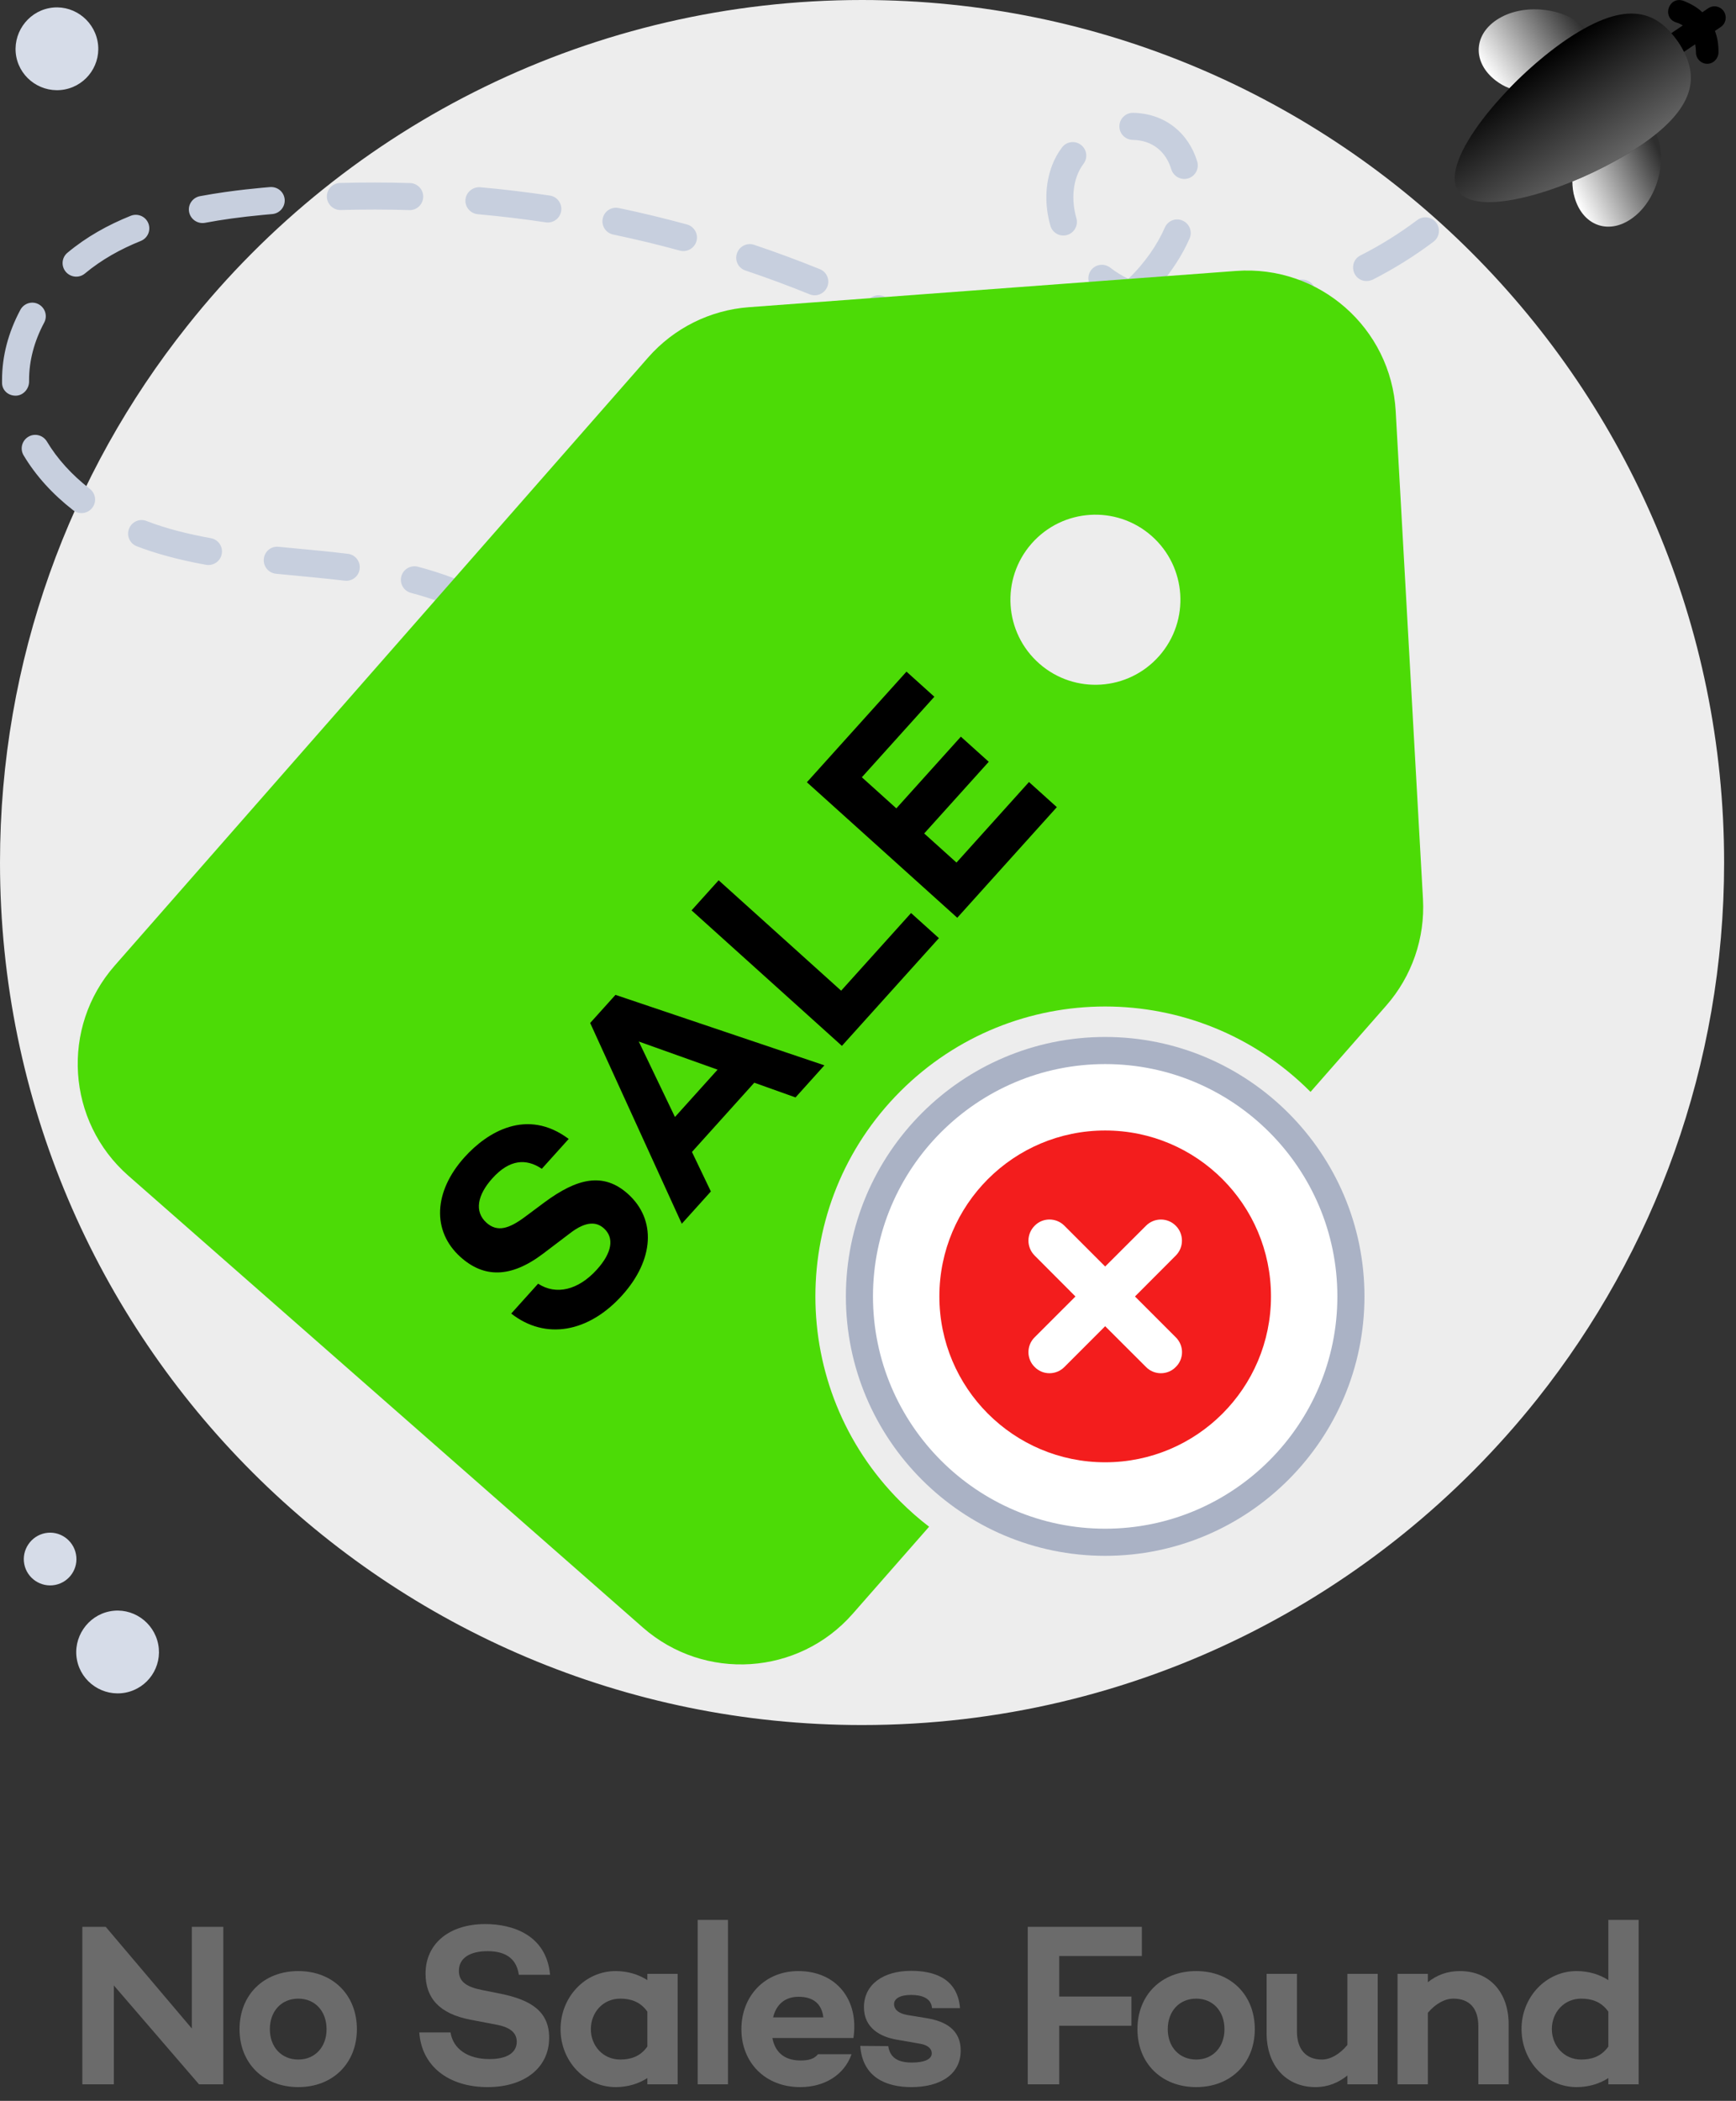 <svg width="105" height="127" viewBox="0 0 105 127" fill="none" xmlns="http://www.w3.org/2000/svg">
<rect x="0" y="0" width="105" height="127" fill="#333333" stroke="none"/>
<path d="M104.281 52.145C104.281 64.406 100.05 75.672 92.981 84.568C83.425 96.575 68.689 104.281 52.14 104.281C23.441 104.281 0 81.021 0 52.14C0 39.889 4.23 28.623 11.309 19.722C21.08 7.399 35.993 0 52.14 0C80.935 0.005 104.281 23.336 104.281 52.145Z" fill="#EDEDED"/>
<path d="M6.644 97.407C7.997 97.144 9.307 98.048 9.569 99.4C9.832 100.753 8.943 102.058 7.595 102.321C6.243 102.584 4.919 101.7 4.656 100.347C4.393 98.999 5.296 97.665 6.644 97.407Z" fill="#D6DCE8"/>
<path d="M2.734 92.68C3.595 92.512 4.431 93.091 4.594 93.951C4.761 94.811 4.197 95.643 3.336 95.811C2.476 95.978 1.635 95.414 1.468 94.553C1.3 93.693 1.874 92.847 2.734 92.68Z" fill="#D6DCE8"/>
<path d="M2.973 0.492C4.326 0.229 5.636 1.133 5.899 2.486C6.161 3.838 5.272 5.143 3.924 5.406C2.572 5.669 1.248 4.785 0.985 3.432C0.727 2.079 1.625 0.75 2.973 0.492Z" fill="#D6DCE8"/>
<path d="M88.755 11.74C88.421 11.434 88.401 10.918 88.703 10.583C89.147 10.095 89.573 9.589 89.965 9.073C90.237 8.714 90.749 8.642 91.112 8.915C91.47 9.187 91.542 9.699 91.269 10.062C90.849 10.621 90.39 11.166 89.912 11.692C89.606 12.027 89.09 12.046 88.755 11.74Z" fill="url(#paint0_linear_163_21)"/>
<path d="M28.604 37.255C27.504 36.682 26.247 36.209 24.856 35.84C24.421 35.726 24.158 35.276 24.273 34.842C24.388 34.407 24.837 34.148 25.272 34.258C26.778 34.655 28.149 35.176 29.354 35.807C29.756 36.017 29.909 36.51 29.703 36.911C29.493 37.313 28.995 37.461 28.604 37.255ZM20.846 35.104C19.698 34.966 18.532 34.861 16.692 34.684C16.242 34.641 15.913 34.239 15.956 33.79C15.999 33.341 16.386 33.006 16.849 33.054L17.949 33.159C18.981 33.255 20.014 33.355 21.042 33.479C21.491 33.532 21.811 33.943 21.754 34.392C21.701 34.837 21.3 35.157 20.846 35.104ZM12.466 34.144C10.698 33.828 9.292 33.417 8.269 33.02C7.849 32.858 7.638 32.38 7.806 31.959C7.968 31.538 8.446 31.328 8.862 31.495C10.067 31.964 11.458 32.303 12.753 32.533C13.198 32.614 13.494 33.035 13.413 33.479C13.336 33.928 12.906 34.22 12.466 34.144ZM4.426 30.845C3.169 29.866 2.161 28.752 1.429 27.528C1.195 27.141 1.324 26.639 1.711 26.405C2.098 26.171 2.6 26.3 2.835 26.687C3.461 27.734 4.335 28.699 5.435 29.555C5.793 29.832 5.856 30.348 5.578 30.702C5.296 31.056 4.785 31.127 4.426 30.845ZM0.942 23.919C0.502 23.919 0.139 23.608 0.124 23.164C0.124 23.154 0.124 23.068 0.124 23.059V22.973C0.124 21.529 0.497 20.105 1.233 18.728C1.448 18.331 1.941 18.178 2.337 18.393C2.734 18.609 2.887 19.101 2.672 19.503C2.065 20.64 1.759 21.806 1.759 22.977C1.759 22.987 1.759 23.054 1.759 23.064C1.759 23.513 1.401 23.914 0.956 23.919C0.951 23.919 0.946 23.919 0.942 23.919ZM61.222 21.467C60.778 21.467 60.414 21.109 60.405 20.664C60.395 20.21 60.759 19.837 61.208 19.832C62.523 19.808 63.784 19.526 64.979 19.02C65.395 18.843 65.873 19.039 66.05 19.455C66.227 19.87 66.031 20.353 65.615 20.525C64.2 21.128 62.742 21.438 61.237 21.467C61.237 21.467 61.227 21.467 61.222 21.467ZM56.868 20.87C55.372 20.463 53.919 19.885 52.824 19.426C52.408 19.254 52.207 18.771 52.384 18.355C52.556 17.939 53.039 17.739 53.455 17.916C54.506 18.355 55.897 18.91 57.303 19.292C57.738 19.412 57.996 19.861 57.876 20.296C57.757 20.721 57.317 20.989 56.868 20.87ZM73.842 18.618C73.794 18.169 74.119 17.767 74.568 17.72C75.304 17.61 76.456 17.547 78.526 16.936C78.961 16.806 79.415 17.055 79.544 17.485C79.673 17.92 79.425 18.374 78.994 18.503C76.767 19.163 75.166 19.283 74.74 19.349C74.712 19.349 73.889 19.053 73.842 18.618ZM70.333 19.235C68.851 18.967 67.326 18.398 66.141 17.466C65.787 17.189 65.725 16.673 66.002 16.319C66.28 15.965 66.796 15.903 67.15 16.18C67.475 16.434 67.871 16.673 68.244 16.859C69.253 15.894 70.013 14.77 70.453 13.757C70.634 13.341 71.112 13.15 71.528 13.336C71.944 13.518 72.13 14.001 71.953 14.412C71.519 15.406 70.825 16.501 69.931 17.476C70.156 17.533 70.386 17.581 70.62 17.624C71.064 17.705 71.361 18.131 71.279 18.575C71.203 19.024 70.773 19.316 70.333 19.235ZM48.971 17.791C47.7 17.275 46.395 16.792 45.085 16.352C44.655 16.209 44.425 15.745 44.574 15.315C44.717 14.89 45.181 14.655 45.611 14.799C46.949 15.248 48.288 15.745 49.588 16.271C50.008 16.439 50.209 16.916 50.037 17.337C49.865 17.753 49.392 17.963 48.971 17.791ZM82.656 16.988C81.796 16.988 81.523 15.827 82.288 15.44C83.492 14.832 84.644 14.111 85.72 13.303C86.078 13.03 86.595 13.102 86.867 13.46C87.139 13.819 87.068 14.335 86.709 14.608C85.557 15.478 84.319 16.247 83.034 16.902C82.904 16.959 82.78 16.988 82.656 16.988ZM3.977 16.429C3.685 16.08 3.733 15.564 4.082 15.277C5.229 14.321 6.515 13.604 7.906 13.045C8.322 12.877 8.805 13.078 8.972 13.499C9.139 13.919 8.939 14.393 8.518 14.565C7.294 15.057 6.152 15.688 5.129 16.539C4.79 16.821 4.273 16.778 3.977 16.429ZM41.118 15.148C39.789 14.785 38.431 14.46 37.088 14.178C36.644 14.087 36.361 13.652 36.457 13.207C36.548 12.763 36.983 12.481 37.428 12.576C38.804 12.863 40.19 13.198 41.553 13.57C41.988 13.69 42.246 14.139 42.126 14.574C42.007 15.005 41.557 15.267 41.118 15.148ZM63.531 13.642C63.187 12.428 63.192 11.161 63.641 9.981C63.784 9.608 63.98 9.249 64.229 8.92C64.497 8.556 65.008 8.48 65.371 8.752C65.735 9.02 65.811 9.536 65.539 9.895C64.86 10.803 64.783 12.074 65.104 13.193C65.228 13.628 64.975 14.082 64.54 14.206C64.105 14.331 63.655 14.077 63.531 13.642ZM11.438 12.815C11.352 12.371 11.649 11.945 12.093 11.859C14.13 11.477 16.032 11.338 16.328 11.309C16.792 11.276 17.175 11.601 17.218 12.05C17.256 12.5 16.926 12.896 16.477 12.94L15.903 12.992C14.546 13.121 13.437 13.274 12.399 13.47C11.955 13.551 11.525 13.26 11.438 12.815ZM33.011 13.441C31.648 13.236 30.262 13.073 28.895 12.949C28.446 12.906 28.111 12.509 28.154 12.06C28.197 11.611 28.608 11.286 29.043 11.319C30.444 11.443 31.859 11.616 33.255 11.821C33.704 11.888 34.01 12.304 33.943 12.753C33.871 13.207 33.455 13.508 33.011 13.441ZM24.756 12.7C23.374 12.658 21.988 12.658 20.611 12.696C20.167 12.71 19.784 12.352 19.77 11.902C19.756 11.448 20.114 11.075 20.564 11.061C21.974 11.023 23.389 11.023 24.803 11.066C25.253 11.08 25.611 11.458 25.597 11.907C25.583 12.376 25.186 12.72 24.756 12.7ZM70.844 10.234C70.524 9.173 69.707 8.475 68.507 8.456C68.058 8.446 67.695 8.073 67.704 7.624C67.714 7.18 68.077 6.821 68.521 6.821C68.526 6.821 68.531 6.821 68.536 6.821C70.448 6.855 71.882 8.026 72.412 9.761C72.541 10.196 72.298 10.65 71.867 10.784C71.437 10.913 70.978 10.669 70.844 10.234Z" fill="#C7CFDE"/>
<path d="M32.901 41.132C32.585 40.601 32.212 40.095 31.782 39.631C31.476 39.297 31.5 38.78 31.83 38.474C32.165 38.168 32.681 38.192 32.987 38.522C33.493 39.072 33.938 39.669 34.306 40.295C34.535 40.683 34.406 41.185 34.019 41.414C33.637 41.648 33.135 41.524 32.901 41.132Z" fill="url(#paint1_linear_163_21)"/>
<path d="M101.068 2.017L101.781 1.539C101.656 1.458 101.513 1.391 101.341 1.343C100.5 1.013 100.949 -0.234 101.805 0.043C102.249 0.215 102.665 0.449 102.961 0.741L103.315 0.502C103.64 0.282 104.056 0.378 104.262 0.684C104.467 0.989 104.4 1.41 104.08 1.63L103.726 1.869C103.874 2.261 103.946 2.682 103.941 3.16C103.936 3.537 103.64 3.857 103.258 3.857C102.88 3.853 102.574 3.542 102.579 3.164C102.574 2.983 102.56 2.825 102.531 2.677L101.838 3.145C101.752 2.945 101.637 2.744 101.503 2.548C101.365 2.357 101.217 2.175 101.068 2.017Z" fill="black"/>
<path d="M95.237 11.931C95.141 11.62 95.108 11.29 95.103 10.965C96.771 10.291 98.851 9.187 100.16 8.083C100.906 9.617 100.251 12.16 98.645 13.245C97.24 14.201 95.715 13.609 95.237 11.931Z" fill="url(#paint2_linear_163_21)"/>
<path d="M90.505 1.214C92.106 0.129 94.725 0.473 95.853 1.711C94.319 2.529 92.517 4.058 91.298 5.334C90.983 5.22 90.705 5.052 90.462 4.866C89.08 3.8 89.099 2.161 90.505 1.214Z" fill="url(#paint3_linear_163_21)"/>
<path d="M99.195 8.814C95.519 11.3 89.41 13.327 88.201 11.539C86.991 9.756 91.15 4.833 94.821 2.347C98.492 -0.134 100.289 0.76 101.499 2.543C102.708 4.335 102.866 6.334 99.195 8.814Z" fill="url(#paint4_linear_163_21)"/>
<path d="M77.352 88.878C83.156 83.075 83.156 73.665 77.352 67.862C71.549 62.058 62.139 62.058 56.336 67.862C50.532 73.665 50.532 83.075 56.336 88.878C62.139 94.682 71.549 94.682 77.352 88.878Z" fill="white"/>
<path d="M66.845 94.052C58.198 94.052 51.162 87.016 51.162 78.369C51.162 69.722 58.198 62.686 66.845 62.686C75.492 62.686 82.528 69.722 82.528 78.369C82.528 87.016 75.492 94.052 66.845 94.052ZM66.845 64.325C59.102 64.325 52.801 70.625 52.801 78.369C52.801 86.112 59.102 92.412 66.845 92.412C74.589 92.412 80.889 86.112 80.889 78.369C80.889 70.625 74.594 64.325 66.845 64.325Z" fill="#AAB2C5"/>
<path d="M66.845 88.397C72.384 88.397 76.874 83.907 76.874 78.369C76.874 72.83 72.384 68.34 66.845 68.34C61.306 68.34 56.817 72.83 56.817 78.369C56.817 83.907 61.306 88.397 66.845 88.397Z" fill="#F31D1D"/>
<path d="M71.114 82.637C70.626 83.139 69.804 83.139 69.316 82.637L66.845 80.171L64.379 82.637C63.881 83.139 63.069 83.139 62.581 82.637C62.079 82.15 62.079 81.328 62.581 80.84L65.048 78.374L62.581 75.902C62.079 75.4 62.079 74.597 62.581 74.096C63.064 73.598 63.877 73.594 64.379 74.096L66.845 76.562L69.316 74.096C69.813 73.598 70.621 73.598 71.114 74.096C71.592 74.564 71.635 75.381 71.114 75.902L68.647 78.374L71.114 80.84C71.62 81.337 71.62 82.145 71.114 82.637Z" fill="white"/>
<path fill-rule="evenodd" clip-rule="evenodd" d="M39.204 21.608C40.76 19.836 42.949 18.745 45.301 18.57L74.763 16.379C79.785 16.006 84.135 19.824 84.417 24.852L86.067 54.349C86.198 56.704 85.4 59.016 83.845 60.789L79.266 66.006C79.256 65.996 79.247 65.987 79.237 65.977C72.393 59.133 61.296 59.133 54.451 65.977C47.607 72.822 47.607 83.919 54.451 90.763C55.006 91.318 55.589 91.828 56.195 92.292L51.577 97.553C48.299 101.289 42.612 101.659 38.876 98.38L7.764 71.074C4.028 67.795 3.658 62.108 6.937 58.373L39.204 21.608ZM70.119 39.646C68.246 41.78 64.998 41.992 62.864 40.119C60.73 38.246 60.518 34.998 62.391 32.864C64.264 30.73 67.512 30.518 69.646 32.391C71.78 34.264 71.992 37.512 70.119 39.646Z" fill="#4CDB06"/>
<path d="M28.095 69.956C29.48 68.418 31.877 66.967 34.397 68.85L32.771 70.655C31.82 70.016 30.816 70.082 29.78 71.232C28.877 72.235 28.674 73.24 29.423 73.914C30.079 74.504 30.793 74.276 31.75 73.563L32.928 72.686C34.891 71.233 36.489 70.831 37.987 72.18C39.712 73.734 39.559 76.163 37.631 78.303C35.607 80.55 32.994 81.031 30.921 79.406L32.547 77.6C33.629 78.308 34.977 77.996 36.109 76.739C37.013 75.736 37.17 74.835 36.528 74.257C36.126 73.896 35.507 73.749 34.454 74.569L32.848 75.787C30.874 77.28 29.253 77.249 27.849 75.985C26.11 74.418 26.228 72.029 28.095 69.956Z" fill="black"/>
<path d="M48.116 66.341L45.622 65.451L41.852 69.637L42.996 72.025L41.237 73.977L35.696 61.84L37.226 60.141L49.863 64.401L48.116 66.341ZM40.824 67.524L43.402 64.662L38.635 62.961L40.824 67.524Z" fill="black"/>
<path d="M50.876 59.888L55.104 55.194L56.789 56.712L50.922 63.225L41.828 55.033L43.466 53.214L50.876 59.888Z" fill="black"/>
<path d="M56.513 42.119L52.128 46.987L54.214 48.866L58.117 44.533L59.803 46.051L55.899 50.384L57.852 52.143L62.237 47.275L63.922 48.793L57.899 55.48L48.804 47.288L54.828 40.601L56.513 42.119Z" fill="black"/>
<path d="M11.603 116.48H13.507V126H12.037L6.885 120.022V126H4.981V116.48H6.395L11.603 122.626V116.48Z" fill="#6B6B6B"/>
<path d="M18.044 119.154C20.13 119.154 21.586 120.596 21.586 122.668C21.586 124.726 20.13 126.168 18.044 126.168C15.944 126.168 14.488 124.726 14.488 122.668C14.488 120.596 15.944 119.154 18.044 119.154ZM18.044 124.502C19.052 124.502 19.752 123.746 19.752 122.668C19.752 121.576 19.052 120.82 18.044 120.82C17.022 120.82 16.322 121.576 16.322 122.668C16.322 123.746 17.022 124.502 18.044 124.502Z" fill="#6B6B6B"/>
<path d="M29.351 116.312C30.961 116.312 33.047 116.942 33.271 119.378H31.381C31.255 118.496 30.695 117.95 29.491 117.95C28.441 117.95 27.755 118.356 27.755 119.14C27.755 119.826 28.259 120.12 29.169 120.302L30.289 120.526C32.151 120.904 33.215 121.618 33.215 123.186C33.215 124.992 31.731 126.168 29.491 126.168C27.139 126.168 25.501 124.908 25.361 122.864H27.251C27.405 123.858 28.287 124.474 29.603 124.474C30.653 124.474 31.255 124.096 31.255 123.424C31.255 123.004 31.017 122.57 29.995 122.388L28.455 122.094C26.565 121.73 25.739 120.778 25.739 119.308C25.739 117.488 27.181 116.312 29.351 116.312Z" fill="#6B6B6B"/>
<path d="M39.154 119.322H40.987V126H39.154V125.622C38.636 125.958 37.977 126.168 37.236 126.168C35.388 126.168 33.904 124.6 33.904 122.668C33.904 120.722 35.388 119.154 37.236 119.154C37.977 119.154 38.636 119.364 39.154 119.7V119.322ZM37.516 124.502C38.117 124.502 38.719 124.334 39.154 123.718V121.604C38.719 120.988 38.117 120.82 37.516 120.82C36.465 120.82 35.737 121.66 35.737 122.668C35.737 123.662 36.465 124.502 37.516 124.502Z" fill="#6B6B6B"/>
<path d="M42.197 116.06H44.031V126H42.197V116.06Z" fill="#6B6B6B"/>
<path d="M48.286 119.154C50.582 119.154 51.968 120.89 51.618 123.2H46.718C46.858 123.97 47.362 124.558 48.412 124.558C48.902 124.558 49.238 124.474 49.476 124.18H51.506C51.058 125.44 49.868 126.168 48.398 126.168C46.256 126.168 44.842 124.656 44.842 122.668C44.842 120.68 46.242 119.154 48.286 119.154ZM48.3 120.708C47.404 120.708 46.928 121.254 46.76 121.954H49.798C49.7 121.1 49.154 120.708 48.3 120.708Z" fill="#6B6B6B"/>
<path d="M53.725 123.69C53.837 124.446 54.383 124.684 55.167 124.684C55.867 124.684 56.357 124.502 56.357 124.124C56.357 123.858 56.133 123.634 55.671 123.55L54.229 123.298C53.249 123.13 52.255 122.598 52.255 121.338C52.255 119.966 53.417 119.14 55.111 119.14C56.315 119.14 57.911 119.476 58.065 121.394H56.371C56.329 120.792 55.755 120.596 55.111 120.596C54.411 120.596 54.075 120.834 54.075 121.156C54.075 121.408 54.257 121.702 54.901 121.814L56.105 122.01C57.141 122.192 58.107 122.668 58.107 123.956C58.107 125.44 56.819 126.168 55.125 126.168C53.655 126.168 52.171 125.622 52.031 123.676L53.725 123.69Z" fill="#6B6B6B"/>
<path d="M69.064 118.244H64.066V120.694H68.434V122.458H64.066V126H62.162V116.48H69.064V118.244Z" fill="#6B6B6B"/>
<path d="M72.353 119.154C74.439 119.154 75.895 120.596 75.895 122.668C75.895 124.726 74.439 126.168 72.353 126.168C70.253 126.168 68.797 124.726 68.797 122.668C68.797 120.596 70.253 119.154 72.353 119.154ZM72.353 124.502C73.361 124.502 74.061 123.746 74.061 122.668C74.061 121.576 73.361 120.82 72.353 120.82C71.331 120.82 70.631 121.576 70.631 122.668C70.631 123.746 71.331 124.502 72.353 124.502Z" fill="#6B6B6B"/>
<path d="M81.496 119.322H83.33V126H81.496V125.468C80.95 125.902 80.32 126.168 79.564 126.168C77.786 126.168 76.61 124.866 76.61 122.906V119.322H78.444V122.794C78.444 123.886 78.99 124.502 79.956 124.502C80.46 124.502 81.02 124.194 81.496 123.62V119.322Z" fill="#6B6B6B"/>
<path d="M88.295 119.154C90.073 119.154 91.249 120.414 91.249 122.374V126H89.415V122.486C89.415 121.394 88.869 120.82 87.903 120.82C87.399 120.82 86.839 121.114 86.363 121.674V126H84.529V119.322H86.363V119.826C86.909 119.392 87.539 119.154 88.295 119.154Z" fill="#6B6B6B"/>
<path d="M97.278 116.06H99.112V126H97.278V125.622C96.76 125.958 96.102 126.168 95.359 126.168C93.511 126.168 92.028 124.6 92.028 122.654C92.028 120.722 93.511 119.154 95.359 119.154C96.102 119.154 96.76 119.364 97.278 119.7V116.06ZM95.639 124.502C96.242 124.502 96.844 124.334 97.278 123.718V121.604C96.844 120.988 96.242 120.82 95.639 120.82C94.59 120.82 93.862 121.66 93.862 122.654C93.862 123.662 94.59 124.502 95.639 124.502Z" fill="#6B6B6B"/>
<defs>
<linearGradient id="paint0_linear_163_21" x1="0.117" y1="10.353" x2="91.438" y2="10.353" gradientUnits="userSpaceOnUse">
<stop stop-color="#D6DCE8"/>
<stop offset="1" stop-color="white"/>
</linearGradient>
<linearGradient id="paint1_linear_163_21" x1="0.122" y1="39.898" x2="91.438" y2="39.898" gradientUnits="userSpaceOnUse">
<stop stop-color="#D6DCE8"/>
<stop offset="1" stop-color="white"/>
</linearGradient>
<linearGradient id="paint2_linear_163_21" x1="99.771" y1="7.991" x2="94.53" y2="10.508" gradientUnits="userSpaceOnUse">
<stop stop-color="#2E2E2E"/>
<stop offset="1" stop-color="white"/>
</linearGradient>
<linearGradient id="paint3_linear_163_21" x1="95.021" y1="0.486" x2="89.729" y2="4.065" gradientUnits="userSpaceOnUse">
<stop stop-color="#2E2E2E"/>
<stop offset="1" stop-color="white"/>
</linearGradient>
<linearGradient id="paint4_linear_163_21" x1="92.662" y1="3.809" x2="97.036" y2="10.277" gradientUnits="userSpaceOnUse">
<stop/>
<stop offset="1" stop-color="#656565"/>
</linearGradient>
</defs>
</svg>
